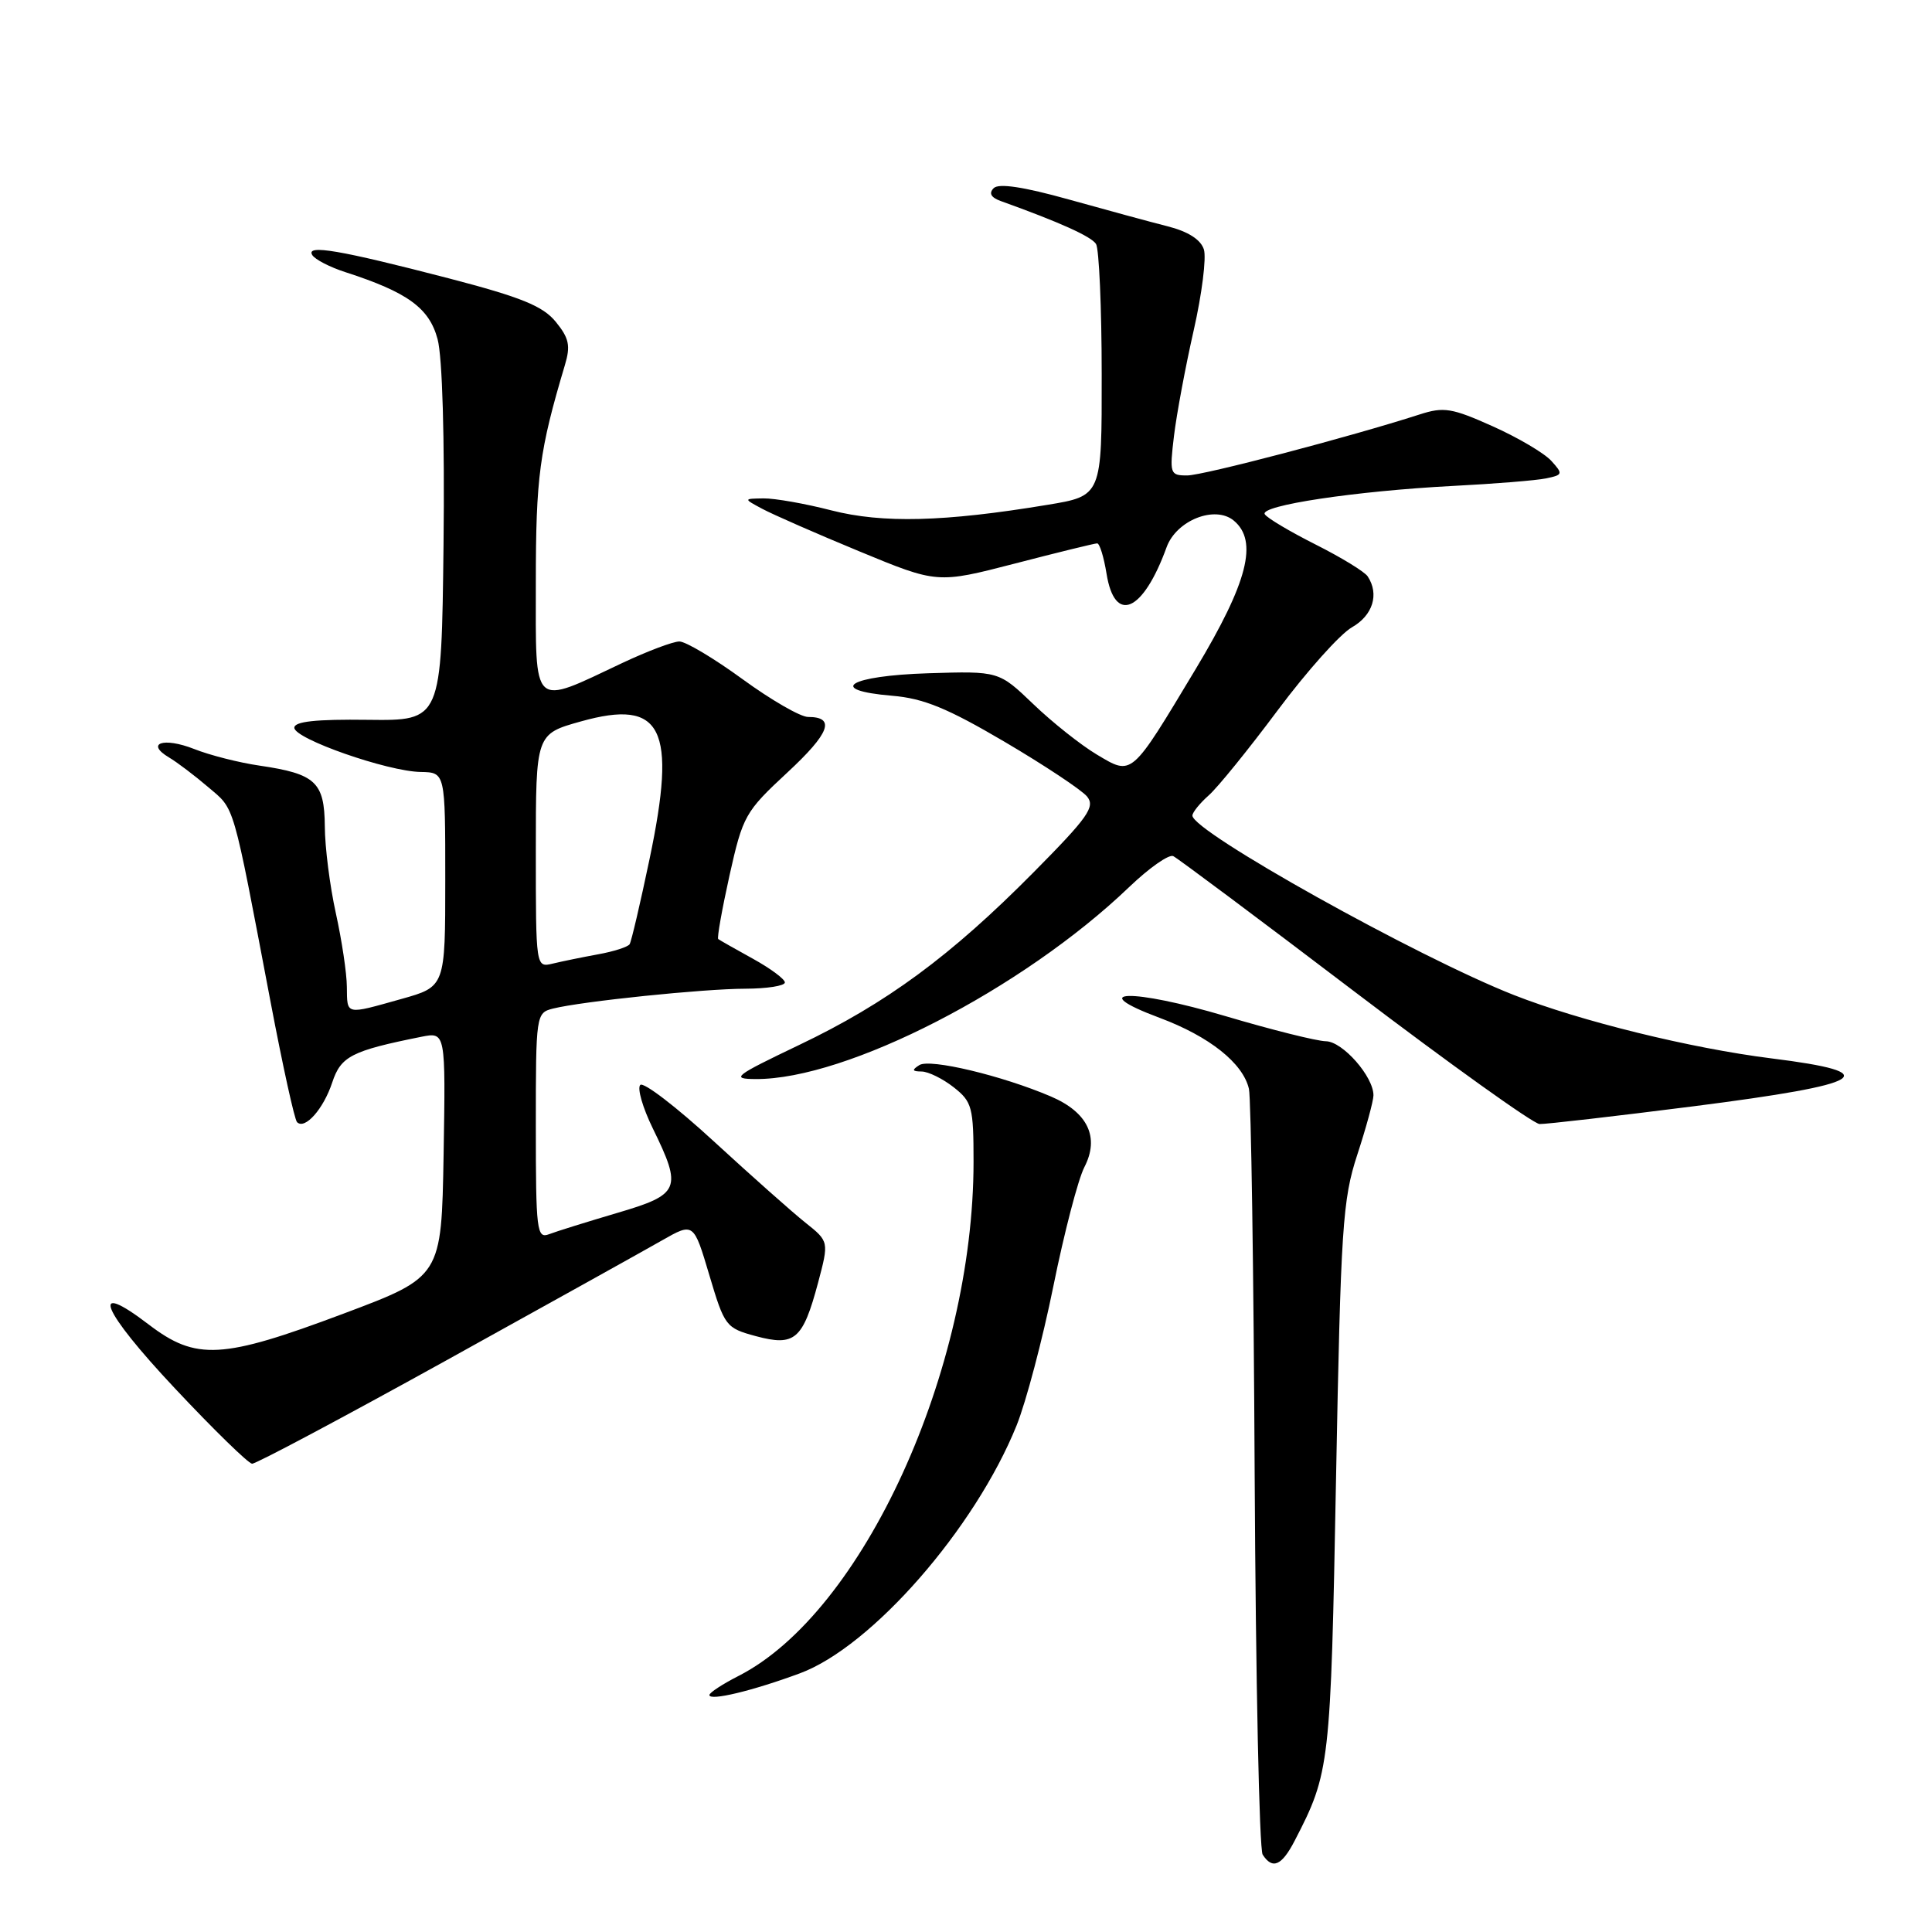 <?xml version="1.0" encoding="UTF-8" standalone="no"?>
<!DOCTYPE svg PUBLIC "-//W3C//DTD SVG 1.1//EN" "http://www.w3.org/Graphics/SVG/1.1/DTD/svg11.dtd" >
<svg xmlns="http://www.w3.org/2000/svg" xmlns:xlink="http://www.w3.org/1999/xlink" version="1.1" viewBox="0 0 256 256">
 <g >
 <path fill="currentColor"
d=" M 171.56 243.89 C 176.22 234.88 176.32 234.01 177.03 196.00 C 177.66 162.58 177.90 158.95 179.85 153.00 C 181.02 149.43 181.98 145.89 181.99 145.15 C 182.01 142.67 177.91 138.00 175.68 137.97 C 174.48 137.95 168.51 136.46 162.41 134.65 C 149.96 130.96 143.62 131.12 153.66 134.87 C 160.26 137.34 164.70 140.87 165.49 144.28 C 165.77 145.50 166.12 168.55 166.25 195.50 C 166.39 222.45 166.86 245.06 167.31 245.75 C 168.61 247.76 169.84 247.22 171.56 243.89 Z  M 106.00 221.72 C 115.50 218.20 129.19 202.54 134.70 188.89 C 135.95 185.79 138.15 177.48 139.58 170.41 C 141.01 163.34 142.86 156.24 143.69 154.64 C 145.72 150.70 144.15 147.39 139.25 145.29 C 132.80 142.53 123.22 140.24 121.82 141.13 C 120.79 141.78 120.86 141.97 122.12 141.98 C 123.00 141.99 124.92 142.93 126.37 144.07 C 128.81 145.99 129.00 146.71 129.00 153.94 C 129.00 181.58 114.33 213.67 97.86 222.07 C 95.74 223.15 94.00 224.29 94.00 224.60 C 94.00 225.42 99.71 224.05 106.00 221.72 Z  M 58.90 180.39 C 72.43 172.90 85.39 165.69 87.70 164.37 C 91.91 161.97 91.91 161.97 93.99 168.96 C 96.01 175.75 96.18 175.97 100.17 177.05 C 105.31 178.43 106.38 177.51 108.39 170.00 C 109.85 164.50 109.85 164.50 106.71 162.00 C 104.98 160.62 99.53 155.78 94.59 151.24 C 89.66 146.70 85.27 143.33 84.84 143.76 C 84.41 144.19 85.16 146.78 86.50 149.52 C 90.43 157.55 90.12 158.27 81.75 160.73 C 77.76 161.91 73.71 163.17 72.75 163.54 C 71.13 164.16 71.00 163.09 71.00 149.22 C 71.00 134.43 71.03 134.21 73.28 133.64 C 77.13 132.68 93.19 131.02 98.75 131.01 C 101.64 131.00 104.00 130.63 104.00 130.18 C 104.00 129.74 102.09 128.32 99.75 127.03 C 97.41 125.74 95.35 124.57 95.17 124.43 C 94.99 124.29 95.67 120.49 96.67 115.97 C 98.43 108.10 98.74 107.55 104.31 102.38 C 109.96 97.14 110.76 95.00 107.07 95.00 C 106.07 95.00 102.17 92.75 98.40 90.00 C 94.63 87.25 90.86 85.00 90.02 85.00 C 89.18 85.00 85.80 86.28 82.50 87.83 C 70.35 93.57 71.00 94.16 71.00 77.23 C 71.00 63.19 71.47 59.71 74.85 48.38 C 75.62 45.81 75.41 44.81 73.64 42.64 C 71.93 40.55 69.08 39.39 59.50 36.89 C 45.02 33.13 40.48 32.35 41.38 33.80 C 41.74 34.38 43.71 35.40 45.76 36.06 C 54.01 38.73 56.87 40.80 57.98 44.93 C 58.62 47.31 58.93 58.04 58.77 72.18 C 58.50 95.50 58.50 95.50 48.75 95.38 C 41.86 95.29 39.00 95.60 39.00 96.43 C 39.00 97.90 51.35 102.22 55.75 102.29 C 59.00 102.35 59.00 102.35 59.00 116.54 C 59.00 130.74 59.00 130.74 53.18 132.37 C 45.70 134.47 46.01 134.54 45.96 130.75 C 45.95 128.96 45.29 124.58 44.50 121.00 C 43.71 117.42 43.05 112.25 43.04 109.49 C 42.99 103.63 41.82 102.54 34.40 101.45 C 31.70 101.06 27.79 100.07 25.71 99.24 C 21.66 97.65 19.23 98.48 22.40 100.37 C 23.45 100.99 25.79 102.76 27.59 104.30 C 31.17 107.35 30.74 105.86 35.86 132.80 C 37.46 141.22 39.03 148.37 39.36 148.69 C 40.40 149.73 42.86 146.95 44.02 143.44 C 45.17 139.96 46.57 139.24 55.83 137.38 C 59.05 136.74 59.05 136.74 58.78 152.97 C 58.50 169.19 58.50 169.19 45.50 174.07 C 29.41 180.11 25.99 180.30 19.70 175.50 C 11.71 169.40 13.43 173.60 23.18 183.97 C 28.30 189.43 32.91 193.92 33.40 193.95 C 33.90 193.98 45.38 187.87 58.90 180.39 Z  M 224.39 146.59 C 247.51 143.64 249.95 142.14 234.71 140.24 C 224.06 138.91 209.36 135.29 200.61 131.85 C 187.81 126.82 158.00 110.18 158.00 108.07 C 158.00 107.65 158.97 106.45 160.15 105.40 C 161.34 104.36 165.45 99.28 169.30 94.12 C 173.15 88.96 177.57 84.01 179.14 83.12 C 181.91 81.54 182.78 78.74 181.23 76.38 C 180.83 75.76 177.72 73.86 174.32 72.15 C 170.93 70.44 167.89 68.64 167.59 68.14 C 166.87 66.98 179.65 65.06 192.50 64.39 C 198.00 64.11 203.56 63.66 204.86 63.39 C 207.09 62.93 207.13 62.80 205.56 61.07 C 204.64 60.05 201.15 57.99 197.80 56.49 C 192.38 54.06 191.31 53.88 188.10 54.92 C 178.88 57.89 159.42 63.00 157.30 63.00 C 155.03 63.00 154.96 62.78 155.56 57.75 C 155.91 54.86 157.08 48.58 158.17 43.78 C 159.26 38.98 159.87 34.15 159.52 33.05 C 159.10 31.74 157.42 30.67 154.69 29.98 C 152.39 29.40 146.49 27.79 141.58 26.42 C 135.63 24.76 132.34 24.26 131.67 24.93 C 131.00 25.60 131.30 26.16 132.58 26.63 C 140.45 29.46 144.59 31.33 145.23 32.33 C 145.63 32.97 145.98 40.75 145.98 49.60 C 146.00 65.71 146.00 65.71 138.75 66.90 C 125.10 69.16 116.94 69.36 110.17 67.63 C 106.69 66.73 102.64 66.02 101.17 66.04 C 98.50 66.08 98.50 66.08 101.00 67.42 C 102.38 68.16 108.16 70.70 113.85 73.05 C 124.20 77.33 124.20 77.33 134.49 74.67 C 140.15 73.20 145.05 72.00 145.38 72.00 C 145.71 72.00 146.26 73.80 146.62 76.00 C 147.70 82.76 151.46 81.11 154.58 72.51 C 155.88 68.94 160.99 66.92 163.48 68.98 C 166.74 71.69 165.34 77.15 158.46 88.61 C 149.79 103.04 150.07 102.80 145.33 99.98 C 143.22 98.72 139.44 95.72 136.93 93.31 C 132.35 88.92 132.35 88.92 123.01 89.21 C 112.48 89.54 109.40 91.45 118.21 92.19 C 122.38 92.54 125.53 93.83 133.11 98.29 C 138.39 101.40 143.30 104.66 144.03 105.53 C 145.16 106.90 144.21 108.26 136.92 115.62 C 125.98 126.67 117.46 132.95 105.88 138.47 C 97.25 142.60 96.79 142.96 100.14 142.98 C 112.19 143.05 135.51 131.06 149.62 117.54 C 152.26 115.01 154.88 113.17 155.46 113.44 C 156.03 113.71 166.85 121.79 179.50 131.41 C 192.15 141.02 203.18 148.91 204.00 148.94 C 204.82 148.97 214.00 147.91 224.39 146.59 Z  M 71.00 112.74 C 71.00 97.26 71.00 97.26 76.98 95.59 C 87.78 92.56 89.72 96.46 86.06 113.87 C 84.84 119.69 83.66 124.74 83.43 125.11 C 83.21 125.47 81.33 126.08 79.26 126.45 C 77.19 126.83 74.49 127.38 73.25 127.68 C 71.00 128.22 71.00 128.22 71.00 112.74 Z "/>
</g>
</svg>